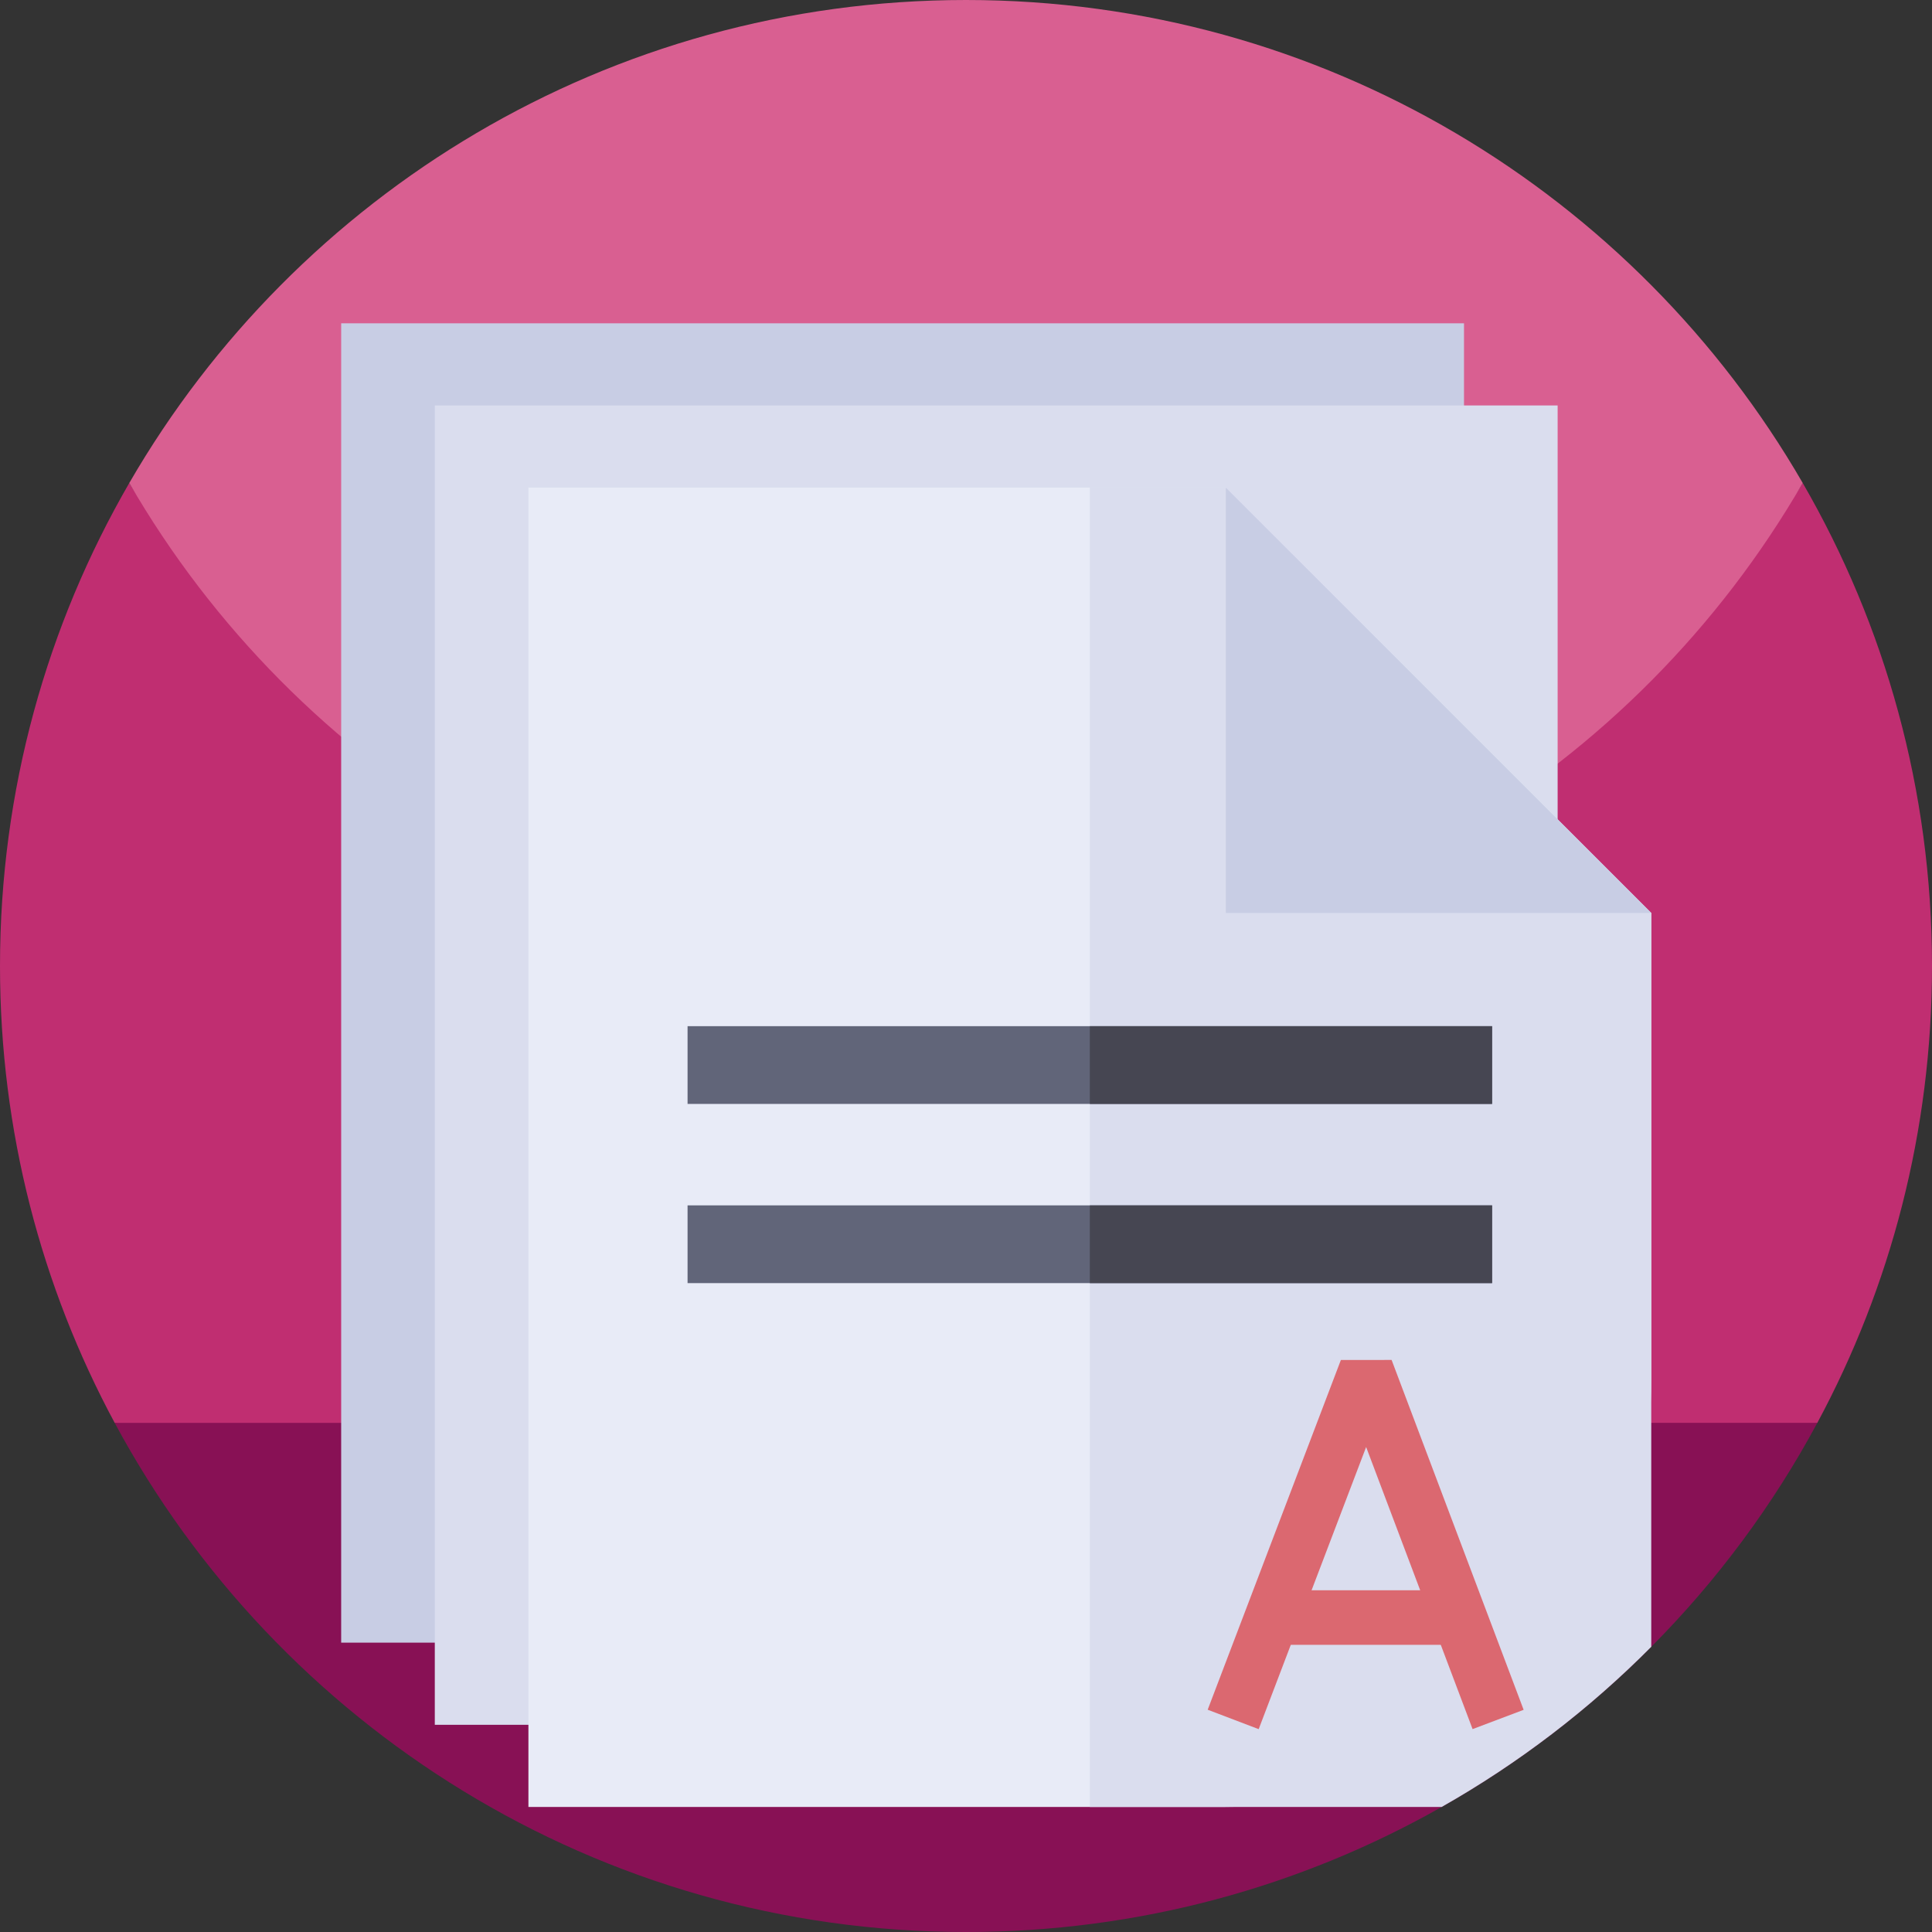 <svg id="Capa_1" enable-background="new 0 0 512 512" height="512" viewBox="0 0 512 512" width="512" xmlns="http://www.w3.org/2000/svg"><rect x="0" y="0" width="512" height="512" fill="#333333" stroke="none"/><g><g><path d="m0 256c0 43.79 11 85.02 30.39 121.07l225.61 49.67 225.61-49.67c19.39-36.05 30.39-77.28 30.39-121.07 0-46.63-12.47-90.34-34.26-128-41.698 72.091-399.22 76.52-443.48 0-21.79 37.66-34.26 81.37-34.26 128z" fill="#c02e71"/><path d="m34.26 128c44.26 76.52 126.99 128 221.74 128s177.48-51.48 221.74-128c-.01-.02-.03-.05-.04-.07-44.27-76.48-126.98-127.93-221.7-127.93s-177.43 51.45-221.7 127.93c-.01.02-.03.05-.04.07z" fill="#d95f91"/><path d="m481.61 377.07c-11.77 21.89-26.63 41.87-44.01 59.35-16.43 16.55-35.11 30.86-55.54 42.44-37.21 21.1-80.22 33.14-126.06 33.14-97.59 0-182.42-54.61-225.61-134.93z" fill="#815"/></g><g><path d="m387.977 198.414v236.906h-297.562v-349.64h297.562z" fill="#c8cde4"/><path d="m412.788 220.184v236.906h-297.562v-349.64h297.562z" fill="#daddee"/><path d="m437.599 241.954v123.832c0 62.449-50.625 113.074-113.074 113.074h-184.488v-349.64h184.82z" fill="#e8ebf7"/><path d="m437.6 241.95v194.47c-16.43 16.55-35.11 30.86-55.54 42.44h-93.24v-349.64h36.04z" fill="#daddee"/><path d="m324.856 241.954v-112.734l112.743 112.734z" fill="#c8cde4"/><g><path d="m182.212 271.946h213.211v20.605h-213.211z" fill="#616579"/><path d="m182.212 319.434h213.211v20.605h-213.211z" fill="#616579"/><g fill="#464652"><path d="m288.818 271.946h106.605v20.605h-106.605z"/><path d="m288.818 319.434h106.605v20.605h-106.605z"/></g></g><g fill="#db6870"><path d="m333.564 458.242-13.515-5.147 35.299-92.683 13.441-.013 34.993 92.724-13.531 5.107-28.211-74.754z"/><path d="m384.965 435.901h-45.931c-3.994 0-7.231-3.238-7.231-7.231 0-3.994 3.238-7.231 7.231-7.231h45.931c3.994 0 7.231 3.238 7.231 7.231.001 3.994-3.237 7.231-7.231 7.231z"/></g></g></g></svg>
